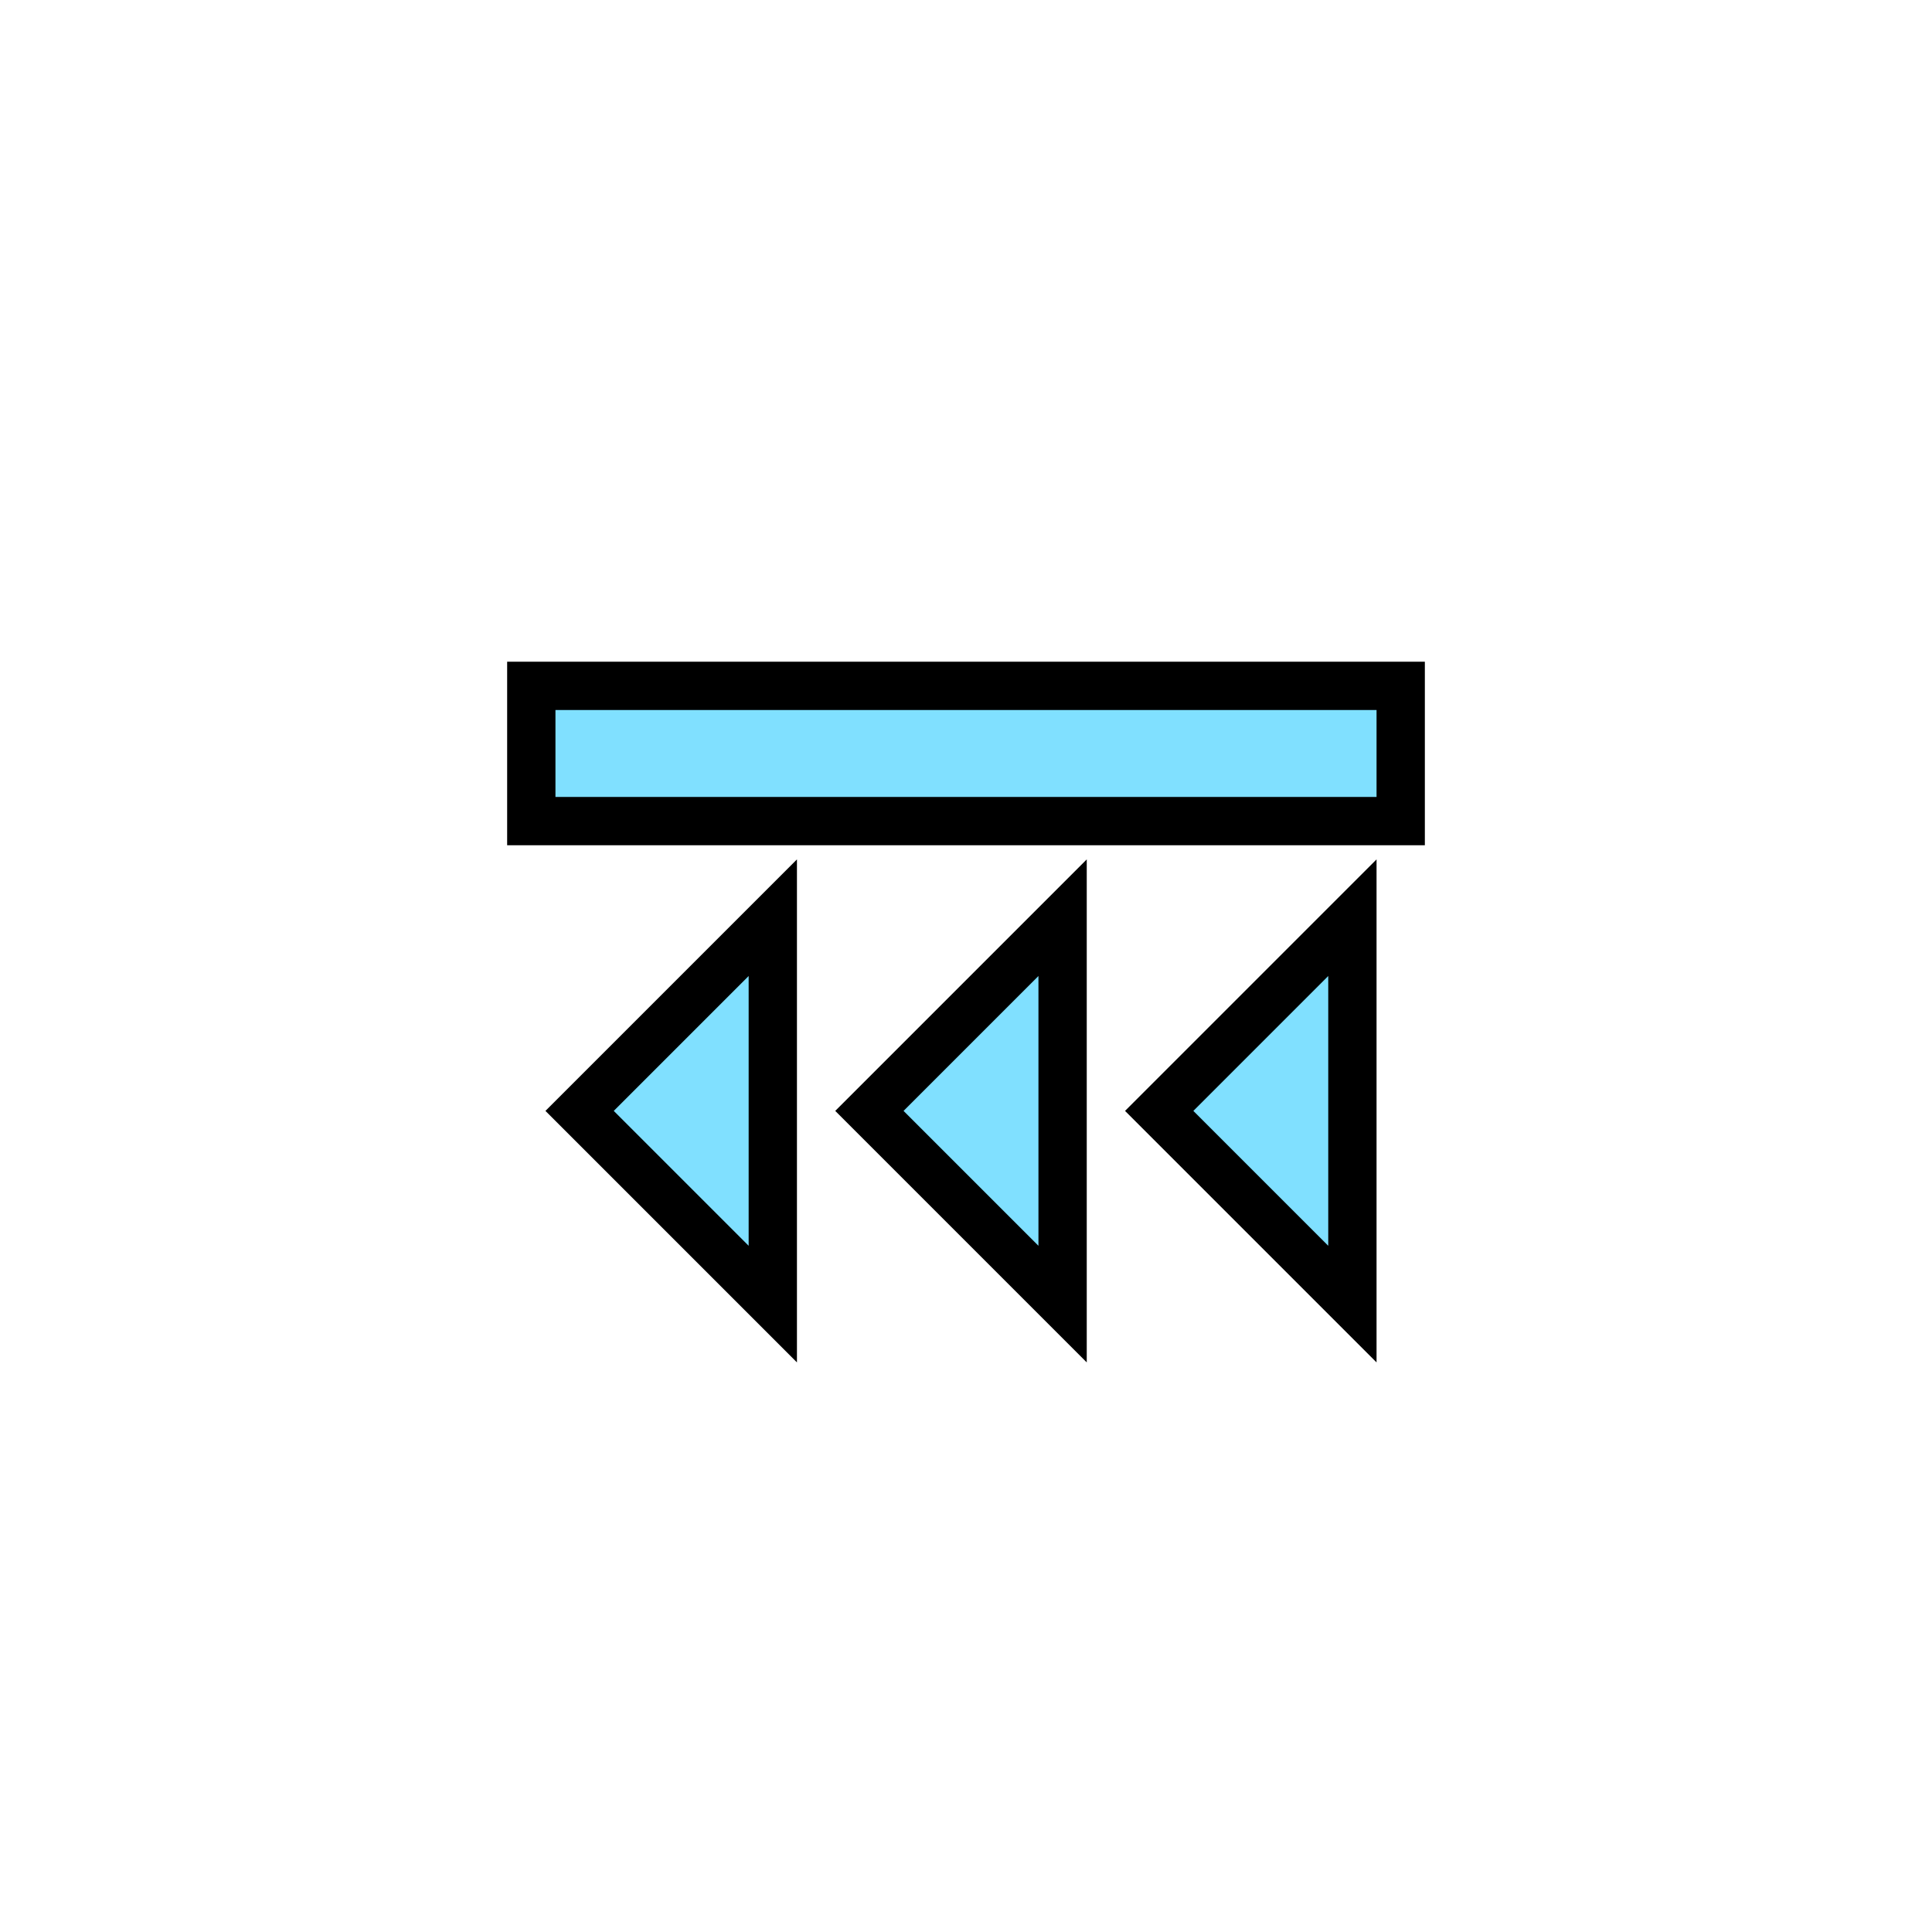 <?xml version="1.0"?>
<!DOCTYPE svg PUBLIC "-//W3C//DTD SVG 1.1//EN" "http://www.w3.org/Graphics/SVG/1.1/DTD/svg11.dtd" >
<!-- SVG content generated using Symbology Configuration Management System (SCMS) -->
<!-- Systematic Software Engineering Ltd. - www.systematic.co.uk - do not remove  -->
<svg id="SFUPWD----*****" width="400px" height="400px" viewBox="0 0 400 400">
<g >
<svg viewBox="0 0 400 400" id="_0.SFU-WD---------" width="400px" height="400px"><rect x="110" y="142" width="180" height="28" style="fill:rgb(128,224,255);stroke:rgb(0,0,0);stroke-width:10"></rect>
<polygon points="220,270 180,230 220,190" style="fill:rgb(128,224,255);stroke:rgb(0,0,0);stroke-width:10"></polygon>
<polygon points="160,270 120,230 160,190" style="fill:rgb(128,224,255);stroke:rgb(0,0,0);stroke-width:10"></polygon>
<polygon points="280,270 240,230 280,190" style="fill:rgb(128,224,255);stroke:rgb(0,0,0);stroke-width:10"></polygon>
</svg>

</g>
</svg>
